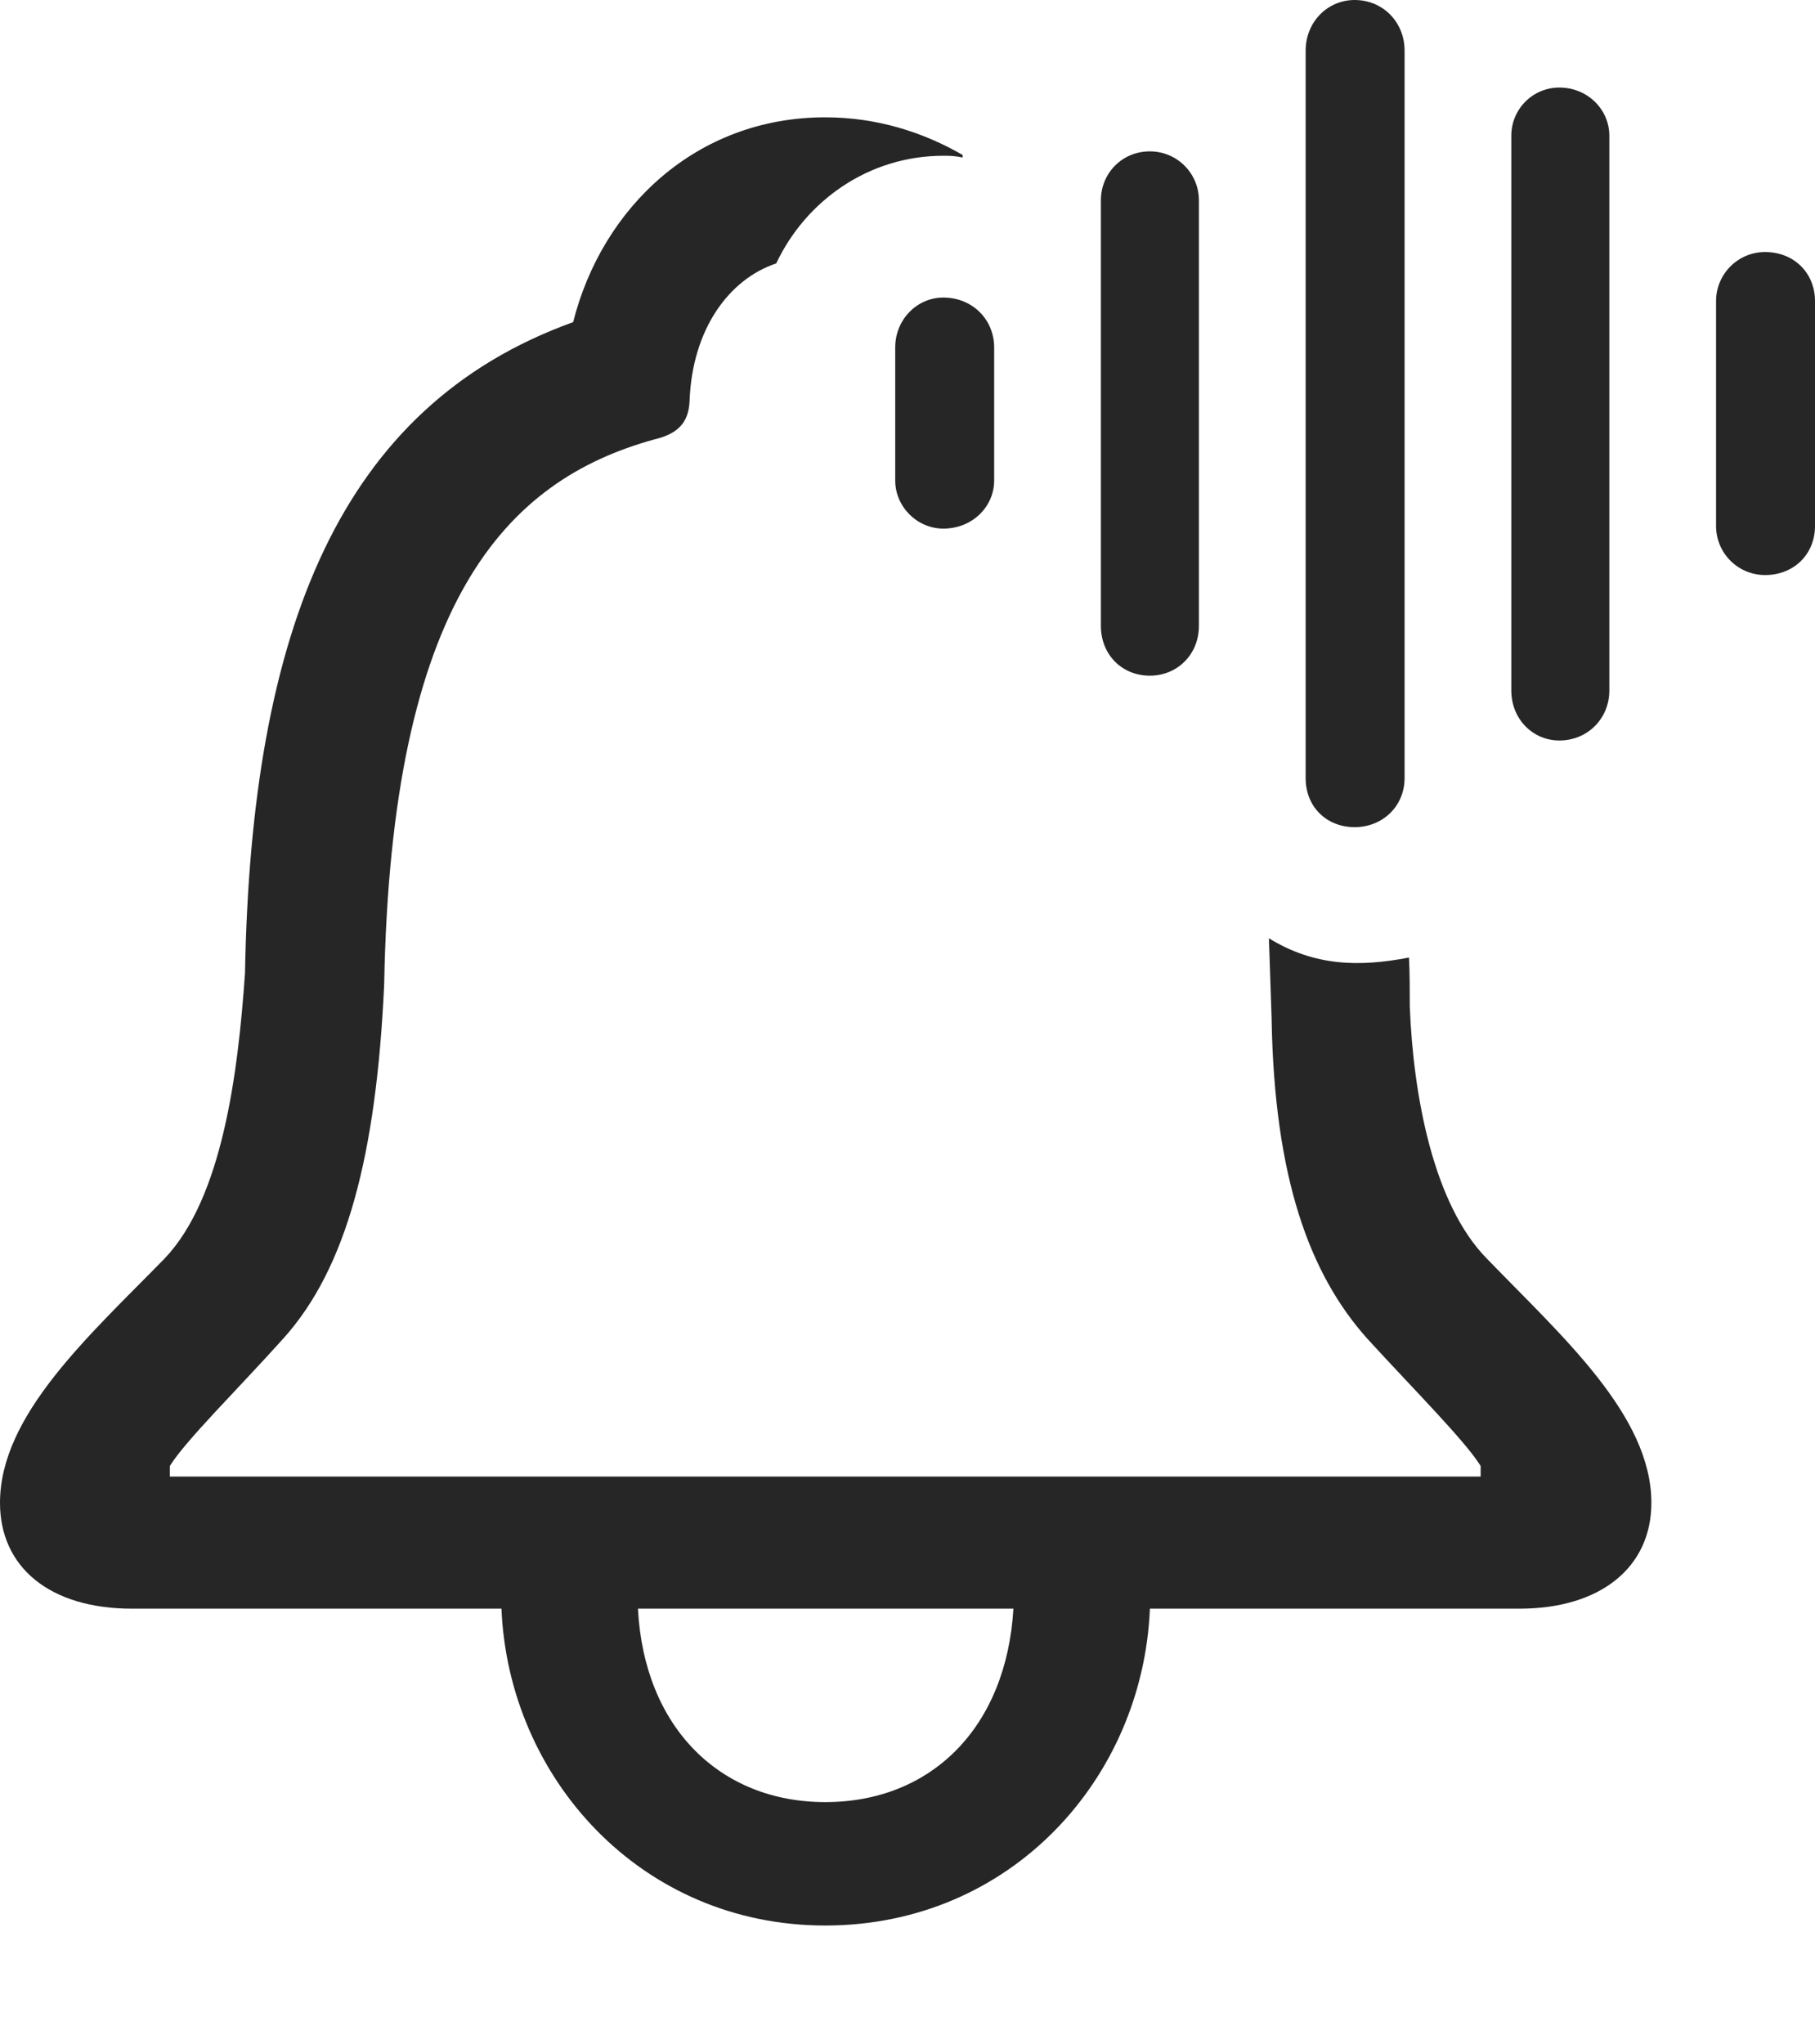 <?xml version="1.0" encoding="UTF-8"?>
<!--Generator: Apple Native CoreSVG 175.5-->
<!DOCTYPE svg
PUBLIC "-//W3C//DTD SVG 1.1//EN"
       "http://www.w3.org/Graphics/SVG/1.1/DTD/svg11.dtd">
<svg version="1.1" xmlns="http://www.w3.org/2000/svg" xmlns:xlink="http://www.w3.org/1999/xlink" width="20.254" height="22.803">
 <g>
  <rect height="22.803" opacity="0" width="20.254" x="0" y="0"/>
  <path d="M9.209 21.484C11.279 21.484 12.754 19.844 12.832 17.949L16.953 17.949C17.871 17.949 18.428 17.48 18.428 16.768C18.428 15.791 17.432 14.912 16.592 14.043C15.996 13.438 15.771 12.227 15.732 11.23C15.732 11.045 15.732 10.859 15.723 10.684C15.166 10.791 14.668 10.781 14.16 10.469C14.17 10.752 14.18 11.045 14.19 11.357C14.219 13.154 14.619 14.219 15.254 14.932C15.771 15.498 16.348 16.074 16.523 16.357L16.523 16.475L1.895 16.475L1.895 16.357C2.07 16.074 2.656 15.498 3.164 14.932C3.867 14.15 4.199 12.891 4.287 10.986C4.365 6.719 5.635 5.361 7.305 4.902C7.549 4.844 7.686 4.727 7.695 4.473C7.725 3.672 8.135 3.115 8.662 2.939C8.994 2.236 9.697 1.738 10.527 1.738C10.596 1.738 10.654 1.738 10.742 1.758C10.742 1.738 10.742 1.738 10.742 1.729C10.303 1.475 9.785 1.309 9.209 1.309C7.773 1.309 6.719 2.314 6.396 3.594C3.799 4.531 2.803 7.012 2.734 10.859C2.656 11.982 2.48 13.369 1.836 14.043C0.986 14.912 0 15.791 0 16.768C0 17.48 0.547 17.949 1.475 17.949L5.596 17.949C5.674 19.834 7.148 21.484 9.209 21.484ZM9.209 20.107C8.037 20.107 7.188 19.277 7.119 17.949L11.309 17.949C11.23 19.277 10.391 20.107 9.209 20.107Z" fill="#000000" fill-opacity="0.85"/>
  <path d="M10.527 5.898C10.85 5.898 11.094 5.654 11.094 5.361L11.094 3.877C11.094 3.564 10.85 3.32 10.527 3.32C10.234 3.32 9.99 3.564 9.99 3.877L9.99 5.361C9.99 5.654 10.234 5.898 10.527 5.898Z" fill="#000000" fill-opacity="0.85"/>
  <path d="M12.832 7.539C13.135 7.539 13.379 7.305 13.379 6.982L13.379 2.236C13.379 1.934 13.135 1.689 12.832 1.689C12.52 1.689 12.285 1.934 12.285 2.236L12.285 6.982C12.285 7.305 12.52 7.539 12.832 7.539Z" fill="#000000" fill-opacity="0.85"/>
  <path d="M15.117 9.229C15.43 9.229 15.674 8.994 15.674 8.682L15.674 0.566C15.674 0.244 15.43 0 15.117 0C14.815 0 14.57 0.244 14.57 0.566L14.57 8.682C14.57 9.004 14.805 9.229 15.117 9.229Z" fill="#000000" fill-opacity="0.85"/>
  <path d="M17.402 8.262C17.715 8.262 17.959 8.018 17.959 7.705L17.959 1.514C17.959 1.221 17.715 0.977 17.402 0.977C17.1 0.977 16.865 1.221 16.865 1.514L16.865 7.705C16.865 8.018 17.1 8.262 17.402 8.262Z" fill="#000000" fill-opacity="0.85"/>
  <path d="M19.697 6.416C20.02 6.416 20.254 6.182 20.254 5.869L20.254 3.359C20.254 3.047 20.02 2.812 19.697 2.812C19.395 2.812 19.15 3.057 19.15 3.359L19.15 5.869C19.15 6.172 19.395 6.416 19.697 6.416Z" fill="#000000" fill-opacity="0.85"/>
 </g>
</svg>
